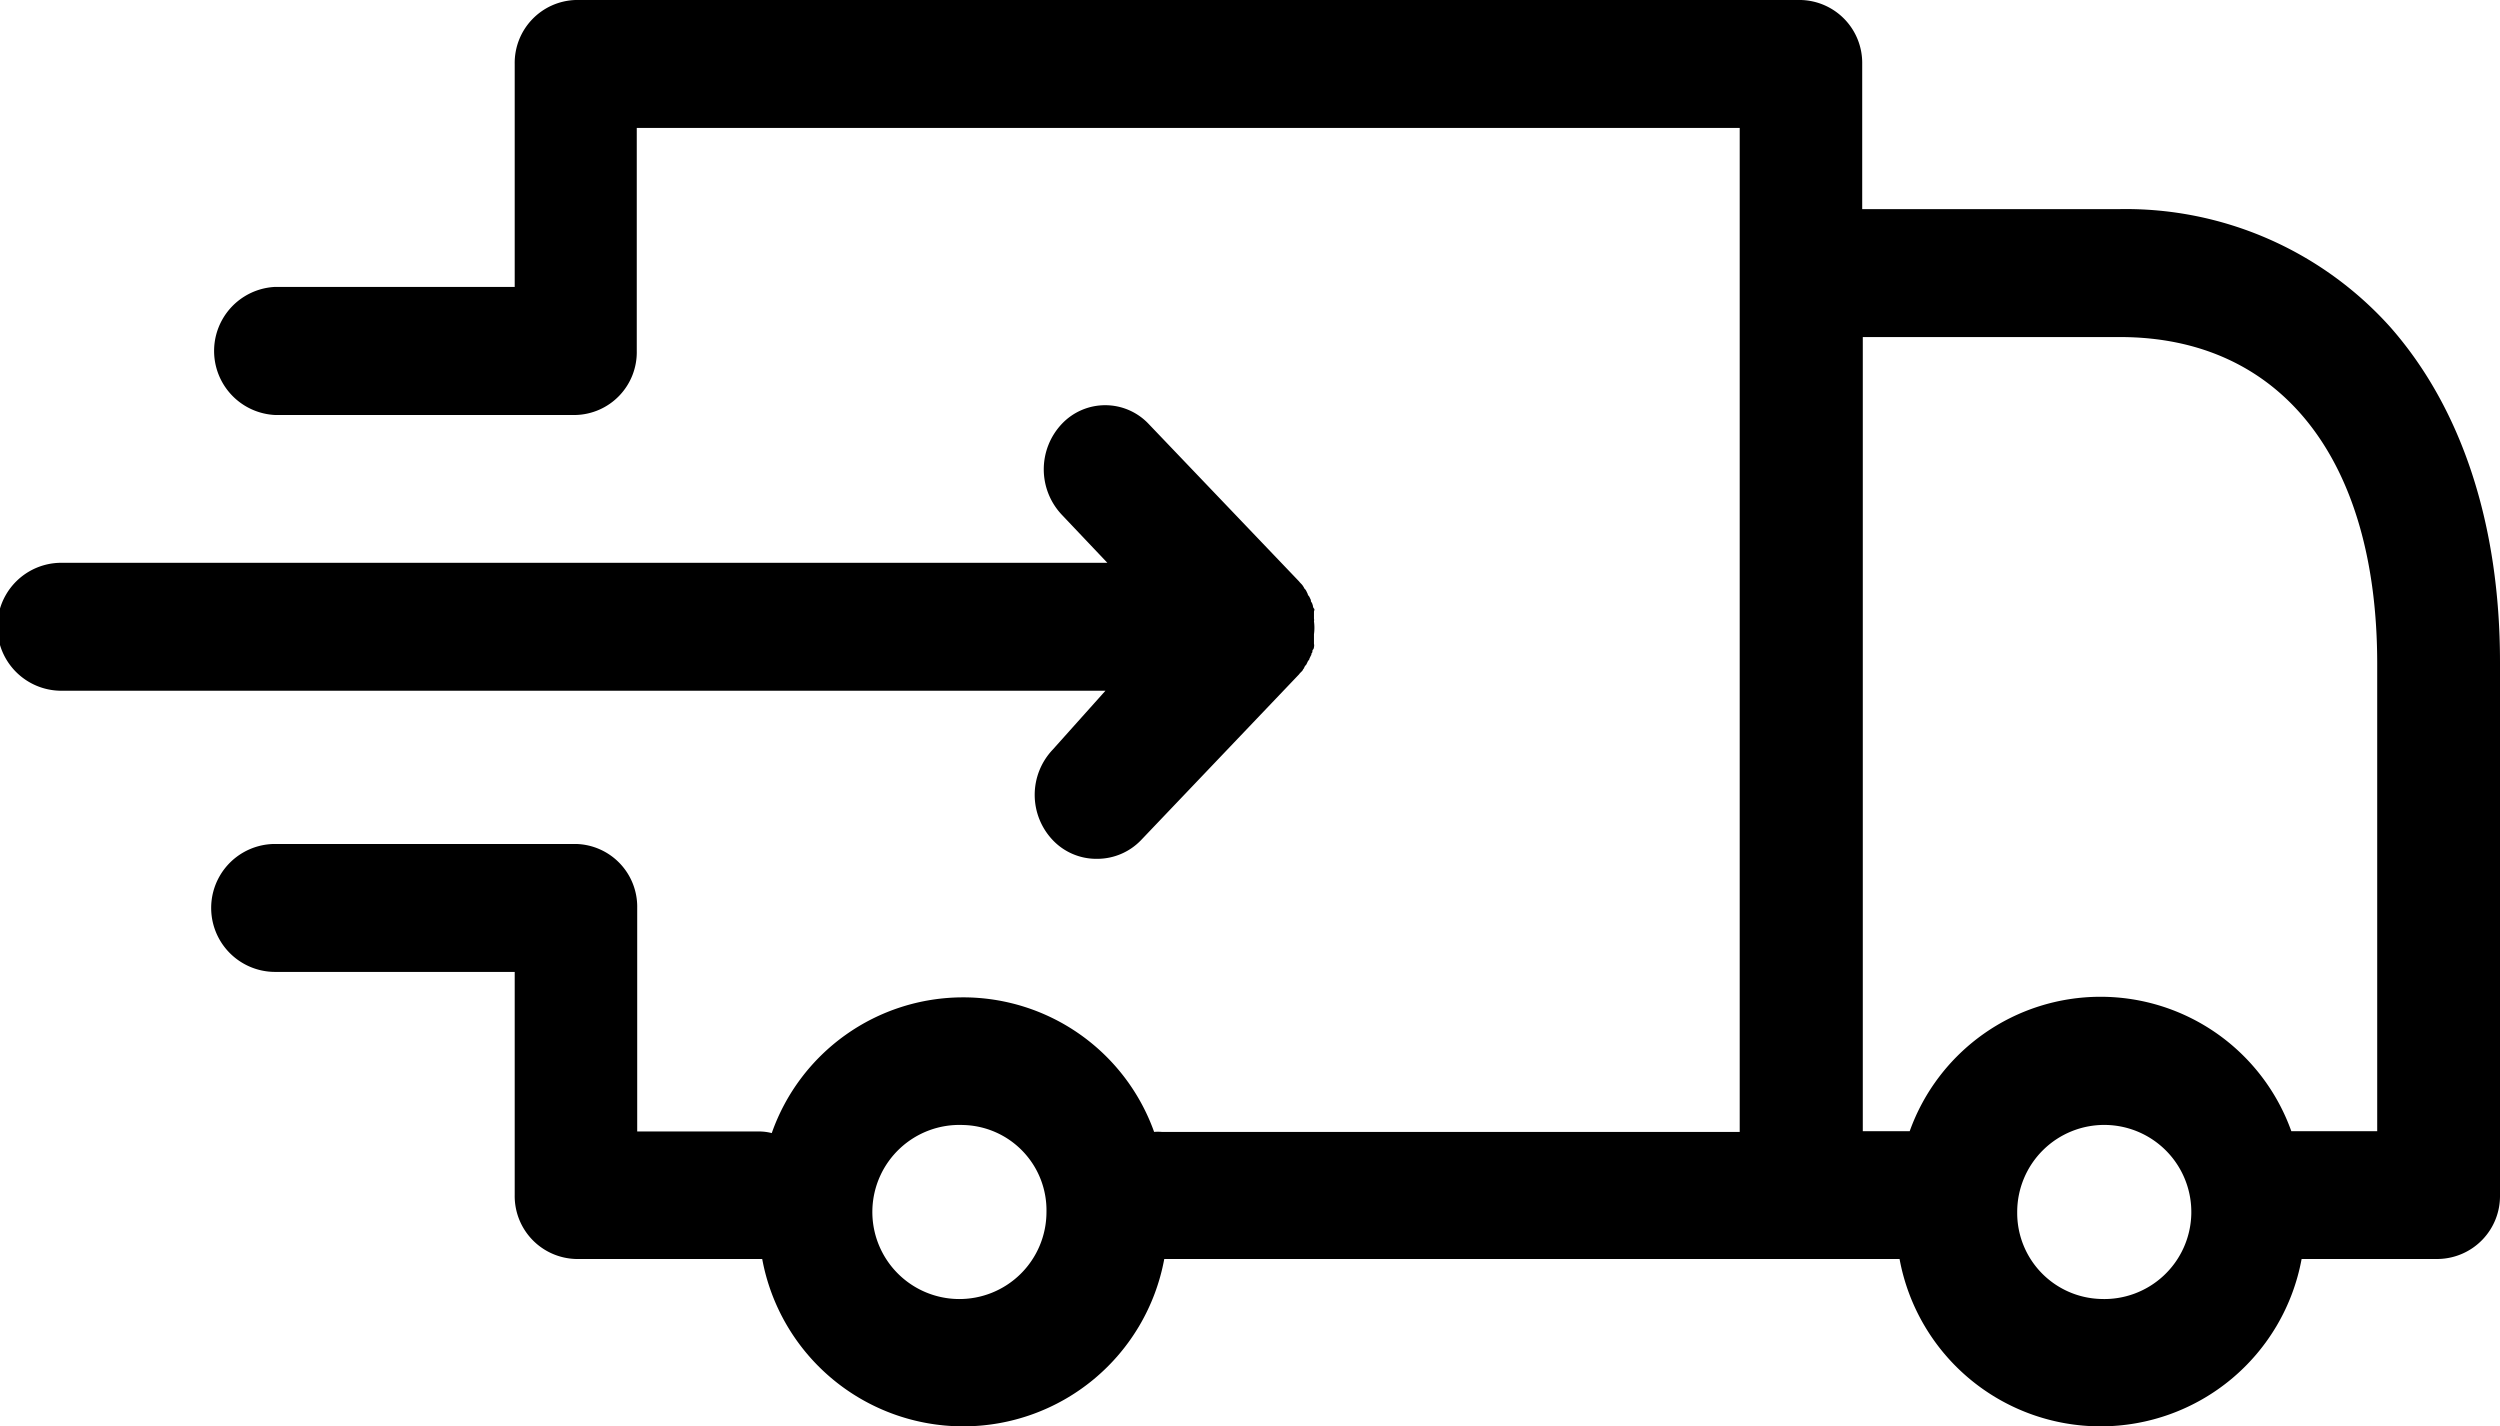 <svg xmlns="http://www.w3.org/2000/svg" viewBox="0 0 170 97">
  <path d="M165.83,85.61h-9.32a13.9,13.9,0,0,1-27.34,0h-50a13.9,13.9,0,0,1-27.34,0H39.13A4.28,4.28,0,0,1,35,81.26V66.09H18.71a4.35,4.35,0,0,1,0-8.7H39.16a4.27,4.27,0,0,1,4.17,4.35v15.2h8.25a3.47,3.47,0,0,1,.9.11,13.79,13.79,0,0,1,26-.08,3,3,0,0,1,.52,0h39.3V8.7h-75V23.87a4.27,4.27,0,0,1-4.17,4.35H18.71a4.36,4.36,0,0,1,0-8.71H35V4.35A4.28,4.28,0,0,1,39.13,0h83.33a4.28,4.28,0,0,1,4.17,4.35v9.87h17.49a24.16,24.16,0,0,1,18.4,8c4.87,5.52,7.48,13.42,7.48,22.82V81.26A4.28,4.28,0,0,1,165.83,85.61ZM65.49,76.5a5.92,5.92,0,1,0,5.67,5.92A5.8,5.8,0,0,0,65.49,76.5Zm77.35,11.83a5.92,5.92,0,1,0-5.67-5.91A5.85,5.85,0,0,0,142.84,88.33Zm18.81-43.2c0-13.9-6.54-22.21-17.49-22.21H126.67v54h3.19a13.78,13.78,0,0,1,25.95,0h5.84ZM72.2,35a4.5,4.5,0,0,1,0-6.17,4.06,4.06,0,0,1,5.91,0L88.34,39.54l0,0c.07.1.18.18.25.29s.07.1.1.18a.59.59,0,0,1,.14.18l.1.21c0,.08.07.11.11.19l.1.21c0,.08,0,.11.07.19a1.72,1.72,0,0,1,.07.21s0,.11.07.18,0,.15,0,.22,0,.15,0,.22,0,.18,0,.25a.4.4,0,0,1,0,.18,3.24,3.24,0,0,1,0,.88c0,.07,0,.11,0,.18s0,.18,0,.25,0,.15,0,.22a.45.45,0,0,1,0,.22s0,.11-.07.18,0,.14-.07.22,0,.1-.07.18l-.1.21c0,.08-.07.11-.11.19l-.1.21a.77.77,0,0,0-.14.19c0,.07-.07.1-.1.18s-.18.18-.25.29l0,0L77.59,57.13a4.13,4.13,0,0,1-3,1.27,4.08,4.08,0,0,1-3-1.27,4.47,4.47,0,0,1,0-6.16l3.58-4H4.17a4.35,4.35,0,0,1,0-8.7H75.3Z" transform="translate(0 0)" fill-rule="evenodd"/>
</svg>
